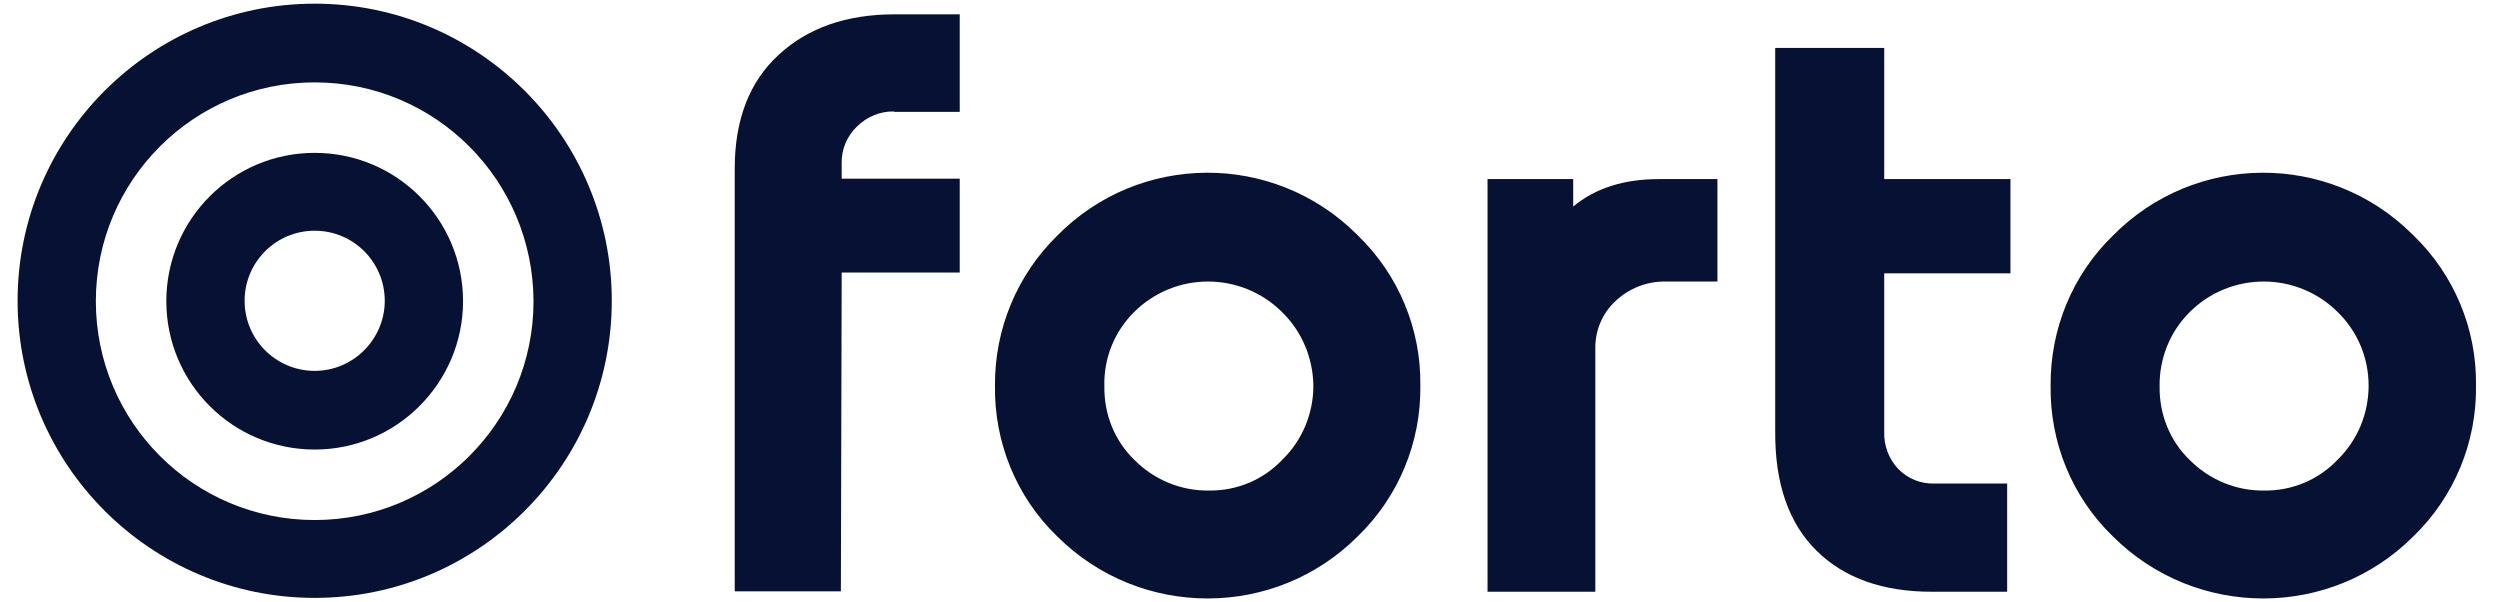<svg width="83" height="20" viewBox="0 0 83 20" fill="none" xmlns="http://www.w3.org/2000/svg">
<g clip-path="url(#clip0_12_124)">
<path d="M29.686 3.701C29.223 3.687 28.774 3.878 28.448 4.204C28.121 4.517 27.931 4.966 27.944 5.415V5.932H31.863V9.048H27.944L27.917 19.633H24.393V5.592C24.393 3.973 24.883 2.707 25.849 1.823C26.815 0.925 28.107 0.476 29.699 0.476H31.863V3.714H29.686V3.701ZM35.101 7.823C37.822 5.061 42.271 5.034 45.033 7.769C45.046 7.782 45.073 7.81 45.087 7.823C46.434 9.129 47.182 10.925 47.155 12.803C47.182 14.68 46.434 16.49 45.087 17.796C42.339 20.558 37.862 20.558 35.101 17.809C35.101 17.809 35.101 17.809 35.087 17.796C33.74 16.49 33.005 14.68 33.033 12.803C33.019 10.925 33.767 9.129 35.101 7.823ZM42.57 10.367C41.209 9.007 39.005 9.007 37.645 10.367C36.992 11.02 36.638 11.905 36.665 12.83C36.652 13.755 37.005 14.639 37.672 15.279C38.325 15.932 39.209 16.299 40.135 16.286C41.06 16.299 41.944 15.932 42.584 15.252C43.237 14.612 43.604 13.728 43.604 12.803C43.59 11.878 43.223 11.007 42.57 10.367ZM57.019 5.946V9.347H55.318C54.693 9.333 54.094 9.565 53.645 9.986C53.196 10.395 52.951 10.98 52.965 11.592V19.646H49.386V5.946H52.23V6.857C52.965 6.245 53.917 5.946 55.073 5.946H57.019ZM66.638 16.068V19.646H64.135C62.516 19.646 61.237 19.197 60.312 18.286C59.386 17.374 58.924 16.054 58.937 14.313V1.592H62.556V5.946H66.747V9.075H62.556V14.34C62.543 14.789 62.706 15.238 63.019 15.565C63.332 15.891 63.767 16.068 64.23 16.054H66.638V16.068ZM70.148 7.823C72.869 5.061 77.318 5.034 80.08 7.769C80.094 7.782 80.121 7.81 80.135 7.823C81.482 9.129 82.23 10.925 82.203 12.803C82.23 14.68 81.482 16.49 80.135 17.796C77.386 20.558 72.91 20.558 70.148 17.809C70.148 17.809 70.148 17.809 70.135 17.796C68.788 16.49 68.053 14.68 68.08 12.803C68.067 10.925 68.801 9.129 70.148 7.823ZM77.618 10.367C76.257 9.007 74.053 9.007 72.692 10.367C72.039 11.02 71.686 11.905 71.699 12.83C71.686 13.755 72.039 14.639 72.706 15.279C73.359 15.932 74.243 16.299 75.169 16.286C76.094 16.299 76.978 15.932 77.618 15.252C78.271 14.612 78.638 13.728 78.638 12.803C78.638 11.878 78.271 11.007 77.618 10.367Z" fill="#071133"/>
<path d="M10.448 19.85C5.005 19.85 0.584 15.429 0.584 9.986C0.584 4.544 5.005 0.122 10.448 0.122C15.89 0.122 20.311 4.544 20.311 9.986C20.311 15.429 15.89 19.85 10.448 19.85ZM10.448 2.735C6.434 2.735 3.182 5.986 3.182 10C3.182 14.014 6.434 17.265 10.448 17.265C14.461 17.265 17.713 14.014 17.713 10C17.699 5.986 14.461 2.735 10.448 2.735Z" fill="#071133"/>
<path d="M10.448 14.925C7.726 14.925 5.522 12.721 5.522 10C5.522 7.279 7.726 5.075 10.448 5.075C13.169 5.075 15.373 7.279 15.373 10C15.373 12.707 13.169 14.925 10.448 14.925ZM10.448 7.66C9.155 7.66 8.121 8.707 8.121 9.986C8.121 11.279 9.169 12.313 10.448 12.313C11.726 12.313 12.774 11.265 12.774 9.986C12.774 8.707 11.74 7.66 10.448 7.66Z" fill="#071133"/>
</g>
<defs>
<clipPath id="clip0_12_124">
<rect width="81.769" height="20" fill="white" transform="translate(0.516)"/>
</clipPath>
</defs>
</svg>
